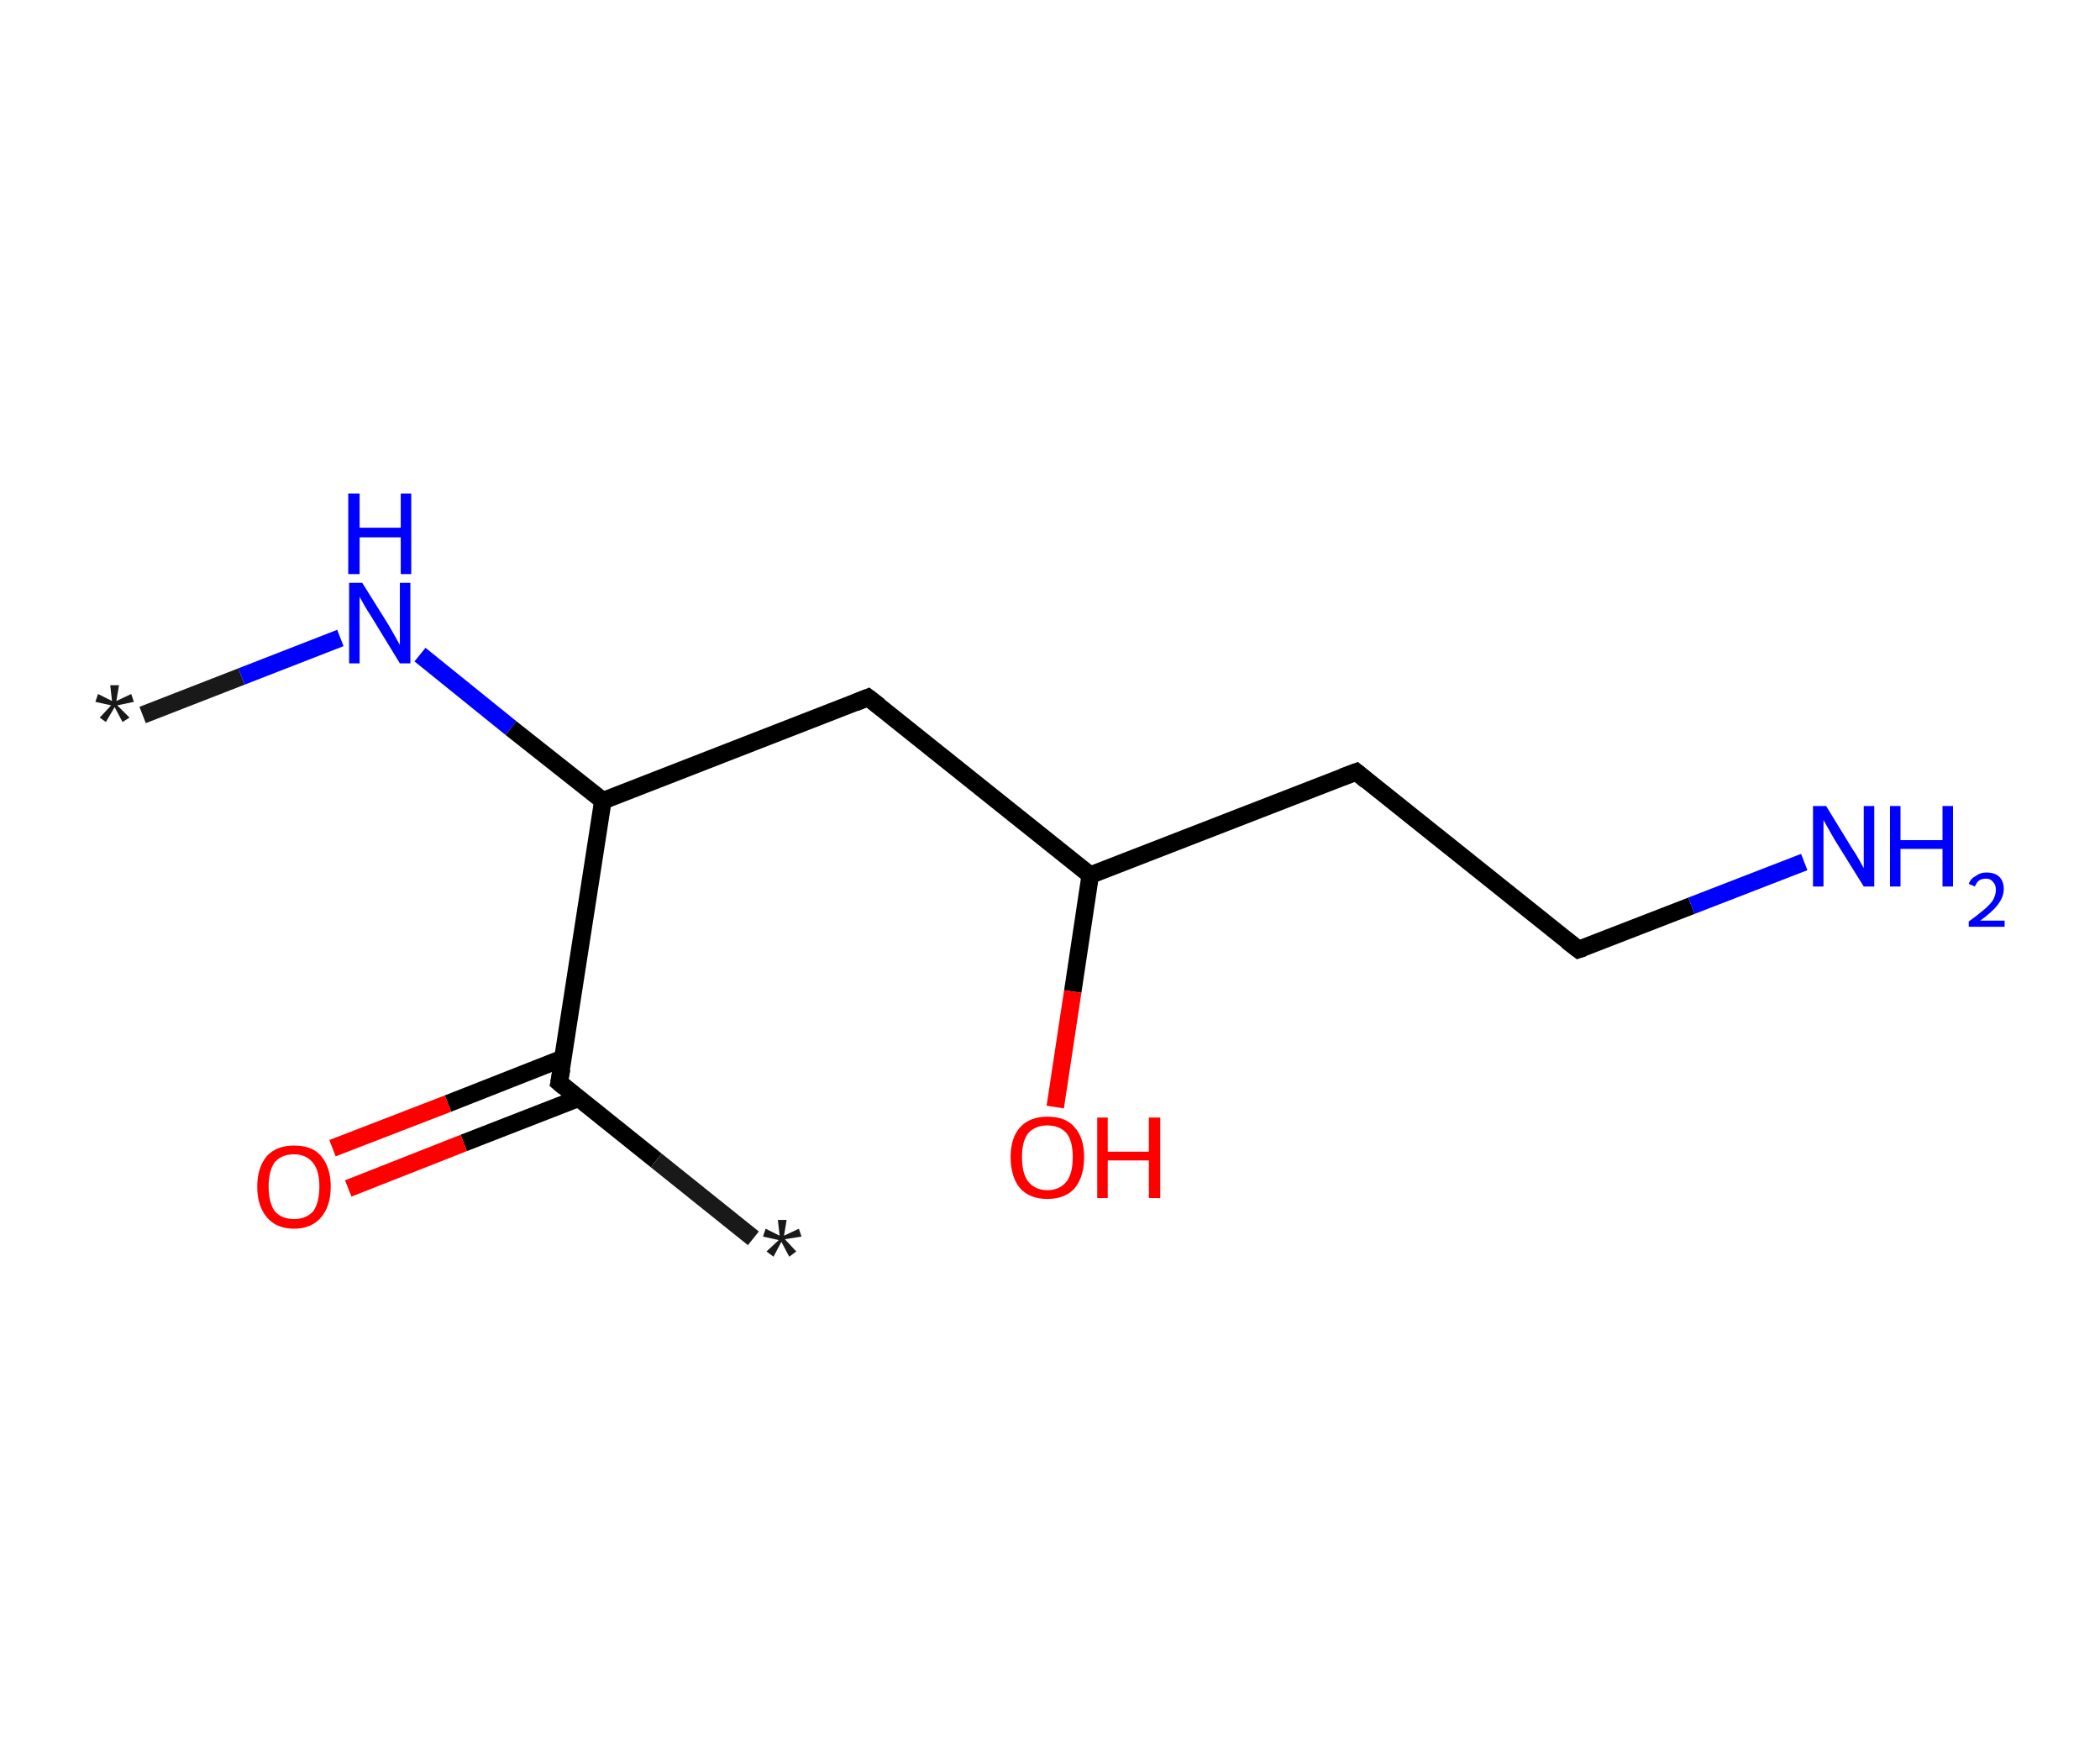 <?xml version='1.0' encoding='ASCII' standalone='yes'?>
<svg xmlns="http://www.w3.org/2000/svg" xmlns:rdkit="http://www.rdkit.org/xml" xmlns:xlink="http://www.w3.org/1999/xlink" version="1.1" baseProfile="full" xml:space="preserve" width="240px" height="200px" viewBox="0 0 240 200">
<!-- END OF HEADER -->
<rect style="opacity:1.0;fill:#FFFFFF;stroke:none" width="240.0" height="200.0" x="0.0" y="0.0"> </rect>
<path class="bond-0 atom-0 atom-1" d="M 16.3,81.7 L 27.6,77.3" style="fill:none;fill-rule:evenodd;stroke:#191919;stroke-width:2.0px;stroke-linecap:butt;stroke-linejoin:miter;stroke-opacity:1"/>
<path class="bond-0 atom-0 atom-1" d="M 27.6,77.3 L 38.9,72.9" style="fill:none;fill-rule:evenodd;stroke:#0000FF;stroke-width:2.0px;stroke-linecap:butt;stroke-linejoin:miter;stroke-opacity:1"/>
<path class="bond-1 atom-1 atom-2" d="M 48.0,74.8 L 58.4,83.2" style="fill:none;fill-rule:evenodd;stroke:#0000FF;stroke-width:2.0px;stroke-linecap:butt;stroke-linejoin:miter;stroke-opacity:1"/>
<path class="bond-1 atom-1 atom-2" d="M 58.4,83.2 L 68.9,91.5" style="fill:none;fill-rule:evenodd;stroke:#000000;stroke-width:2.0px;stroke-linecap:butt;stroke-linejoin:miter;stroke-opacity:1"/>
<path class="bond-2 atom-2 atom-3" d="M 68.9,91.5 L 99.2,79.7" style="fill:none;fill-rule:evenodd;stroke:#000000;stroke-width:2.0px;stroke-linecap:butt;stroke-linejoin:miter;stroke-opacity:1"/>
<path class="bond-3 atom-3 atom-4" d="M 99.2,79.7 L 124.6,100.0" style="fill:none;fill-rule:evenodd;stroke:#000000;stroke-width:2.0px;stroke-linecap:butt;stroke-linejoin:miter;stroke-opacity:1"/>
<path class="bond-4 atom-4 atom-5" d="M 124.6,100.0 L 122.6,113.3" style="fill:none;fill-rule:evenodd;stroke:#000000;stroke-width:2.0px;stroke-linecap:butt;stroke-linejoin:miter;stroke-opacity:1"/>
<path class="bond-4 atom-4 atom-5" d="M 122.6,113.3 L 120.6,126.5" style="fill:none;fill-rule:evenodd;stroke:#FF0000;stroke-width:2.0px;stroke-linecap:butt;stroke-linejoin:miter;stroke-opacity:1"/>
<path class="bond-5 atom-4 atom-6" d="M 124.6,100.0 L 155.0,88.2" style="fill:none;fill-rule:evenodd;stroke:#000000;stroke-width:2.0px;stroke-linecap:butt;stroke-linejoin:miter;stroke-opacity:1"/>
<path class="bond-6 atom-6 atom-7" d="M 155.0,88.2 L 180.4,108.5" style="fill:none;fill-rule:evenodd;stroke:#000000;stroke-width:2.0px;stroke-linecap:butt;stroke-linejoin:miter;stroke-opacity:1"/>
<path class="bond-7 atom-7 atom-8" d="M 180.4,108.5 L 193.3,103.5" style="fill:none;fill-rule:evenodd;stroke:#000000;stroke-width:2.0px;stroke-linecap:butt;stroke-linejoin:miter;stroke-opacity:1"/>
<path class="bond-7 atom-7 atom-8" d="M 193.3,103.5 L 206.2,98.5" style="fill:none;fill-rule:evenodd;stroke:#0000FF;stroke-width:2.0px;stroke-linecap:butt;stroke-linejoin:miter;stroke-opacity:1"/>
<path class="bond-8 atom-2 atom-9" d="M 68.9,91.5 L 63.9,123.7" style="fill:none;fill-rule:evenodd;stroke:#000000;stroke-width:2.0px;stroke-linecap:butt;stroke-linejoin:miter;stroke-opacity:1"/>
<path class="bond-9 atom-9 atom-10" d="M 63.9,123.7 L 75.0,132.6" style="fill:none;fill-rule:evenodd;stroke:#000000;stroke-width:2.0px;stroke-linecap:butt;stroke-linejoin:miter;stroke-opacity:1"/>
<path class="bond-9 atom-9 atom-10" d="M 75.0,132.6 L 86.1,141.5" style="fill:none;fill-rule:evenodd;stroke:#191919;stroke-width:2.0px;stroke-linecap:butt;stroke-linejoin:miter;stroke-opacity:1"/>
<path class="bond-10 atom-9 atom-11" d="M 64.4,120.9 L 51.2,126.1" style="fill:none;fill-rule:evenodd;stroke:#000000;stroke-width:2.0px;stroke-linecap:butt;stroke-linejoin:miter;stroke-opacity:1"/>
<path class="bond-10 atom-9 atom-11" d="M 51.2,126.1 L 38.0,131.2" style="fill:none;fill-rule:evenodd;stroke:#FF0000;stroke-width:2.0px;stroke-linecap:butt;stroke-linejoin:miter;stroke-opacity:1"/>
<path class="bond-10 atom-9 atom-11" d="M 66.1,125.5 L 53.0,130.6" style="fill:none;fill-rule:evenodd;stroke:#000000;stroke-width:2.0px;stroke-linecap:butt;stroke-linejoin:miter;stroke-opacity:1"/>
<path class="bond-10 atom-9 atom-11" d="M 53.0,130.6 L 39.8,135.8" style="fill:none;fill-rule:evenodd;stroke:#FF0000;stroke-width:2.0px;stroke-linecap:butt;stroke-linejoin:miter;stroke-opacity:1"/>
<path d="M 97.7,80.3 L 99.2,79.7 L 100.5,80.7" style="fill:none;stroke:#000000;stroke-width:2.0px;stroke-linecap:butt;stroke-linejoin:miter;stroke-opacity:1;"/>
<path d="M 153.4,88.8 L 155.0,88.2 L 156.2,89.2" style="fill:none;stroke:#000000;stroke-width:2.0px;stroke-linecap:butt;stroke-linejoin:miter;stroke-opacity:1;"/>
<path d="M 179.1,107.5 L 180.4,108.5 L 181.0,108.3" style="fill:none;stroke:#000000;stroke-width:2.0px;stroke-linecap:butt;stroke-linejoin:miter;stroke-opacity:1;"/>
<path d="M 64.2,122.1 L 63.9,123.7 L 64.5,124.2" style="fill:none;stroke:#000000;stroke-width:2.0px;stroke-linecap:butt;stroke-linejoin:miter;stroke-opacity:1;"/>
<path class="atom-0" d="M 11.4 82.0 L 12.7 80.6 L 10.9 80.2 L 11.2 79.3 L 12.8 80.1 L 12.6 78.3 L 13.6 78.3 L 13.3 80.1 L 15.0 79.3 L 15.3 80.2 L 13.4 80.6 L 14.8 82.0 L 14.0 82.5 L 13.1 80.8 L 12.1 82.5 L 11.4 82.0 " fill="#191919"/>
<path class="atom-1" d="M 41.4 66.6 L 44.4 71.4 Q 44.7 71.9, 45.2 72.8 Q 45.7 73.7, 45.7 73.7 L 45.7 66.6 L 46.9 66.6 L 46.9 75.8 L 45.7 75.8 L 42.4 70.4 Q 42.0 69.8, 41.6 69.1 Q 41.2 68.4, 41.1 68.2 L 41.1 75.8 L 39.9 75.8 L 39.9 66.6 L 41.4 66.6 " fill="#0000FF"/>
<path class="atom-1" d="M 39.8 56.4 L 41.1 56.4 L 41.1 60.3 L 45.8 60.3 L 45.8 56.4 L 47.0 56.4 L 47.0 65.6 L 45.8 65.6 L 45.8 61.4 L 41.1 61.4 L 41.1 65.6 L 39.8 65.6 L 39.8 56.4 " fill="#0000FF"/>
<path class="atom-5" d="M 115.5 132.2 Q 115.5 130.0, 116.6 128.8 Q 117.7 127.6, 119.7 127.6 Q 121.8 127.6, 122.8 128.8 Q 123.9 130.0, 123.9 132.2 Q 123.9 134.5, 122.8 135.8 Q 121.7 137.0, 119.7 137.0 Q 117.7 137.0, 116.6 135.8 Q 115.5 134.5, 115.5 132.2 M 119.7 136.0 Q 121.1 136.0, 121.9 135.0 Q 122.6 134.1, 122.6 132.2 Q 122.6 130.4, 121.9 129.5 Q 121.1 128.6, 119.7 128.6 Q 118.3 128.6, 117.5 129.5 Q 116.8 130.4, 116.8 132.2 Q 116.8 134.1, 117.5 135.0 Q 118.3 136.0, 119.7 136.0 " fill="#FF0000"/>
<path class="atom-5" d="M 125.4 127.7 L 126.6 127.7 L 126.6 131.6 L 131.3 131.6 L 131.3 127.7 L 132.6 127.7 L 132.6 136.9 L 131.3 136.9 L 131.3 132.6 L 126.6 132.6 L 126.6 136.9 L 125.4 136.9 L 125.4 127.7 " fill="#FF0000"/>
<path class="atom-8" d="M 208.7 92.1 L 211.7 97.0 Q 212.0 97.4, 212.5 98.3 Q 213.0 99.2, 213.0 99.2 L 213.0 92.1 L 214.2 92.1 L 214.2 101.3 L 213.0 101.3 L 209.7 96.0 Q 209.3 95.3, 208.9 94.6 Q 208.5 93.9, 208.4 93.7 L 208.4 101.3 L 207.2 101.3 L 207.2 92.1 L 208.7 92.1 " fill="#0000FF"/>
<path class="atom-8" d="M 216.0 92.1 L 217.2 92.1 L 217.2 96.0 L 222.0 96.0 L 222.0 92.1 L 223.2 92.1 L 223.2 101.3 L 222.0 101.3 L 222.0 97.0 L 217.2 97.0 L 217.2 101.3 L 216.0 101.3 L 216.0 92.1 " fill="#0000FF"/>
<path class="atom-8" d="M 225.0 101.0 Q 225.2 100.4, 225.8 100.1 Q 226.3 99.7, 227.0 99.7 Q 228.0 99.7, 228.5 100.2 Q 229.0 100.7, 229.0 101.6 Q 229.0 102.5, 228.3 103.4 Q 227.7 104.2, 226.3 105.2 L 229.1 105.2 L 229.1 105.9 L 225.0 105.9 L 225.0 105.3 Q 226.1 104.5, 226.8 103.9 Q 227.5 103.3, 227.8 102.8 Q 228.1 102.2, 228.1 101.7 Q 228.1 101.1, 227.8 100.8 Q 227.5 100.4, 227.0 100.4 Q 226.5 100.4, 226.2 100.6 Q 225.9 100.8, 225.7 101.3 L 225.0 101.0 " fill="#0000FF"/>
<path class="atom-10" d="M 87.6 143.0 L 89.0 141.7 L 87.2 141.3 L 87.5 140.4 L 89.1 141.2 L 88.9 139.4 L 89.9 139.4 L 89.6 141.2 L 91.3 140.4 L 91.6 141.3 L 89.7 141.6 L 91.0 143.0 L 90.2 143.6 L 89.3 141.9 L 88.4 143.6 L 87.6 143.0 " fill="#191919"/>
<path class="atom-11" d="M 29.4 135.6 Q 29.4 133.4, 30.5 132.1 Q 31.6 130.9, 33.6 130.9 Q 35.7 130.9, 36.7 132.1 Q 37.8 133.4, 37.8 135.6 Q 37.8 137.8, 36.7 139.1 Q 35.6 140.4, 33.6 140.4 Q 31.6 140.4, 30.5 139.1 Q 29.4 137.8, 29.4 135.6 M 33.6 139.3 Q 35.0 139.3, 35.8 138.4 Q 36.5 137.4, 36.5 135.6 Q 36.5 133.8, 35.8 132.9 Q 35.0 131.9, 33.6 131.9 Q 32.2 131.9, 31.4 132.8 Q 30.7 133.8, 30.7 135.6 Q 30.7 137.4, 31.4 138.4 Q 32.2 139.3, 33.6 139.3 " fill="#FF0000"/>
</svg>
